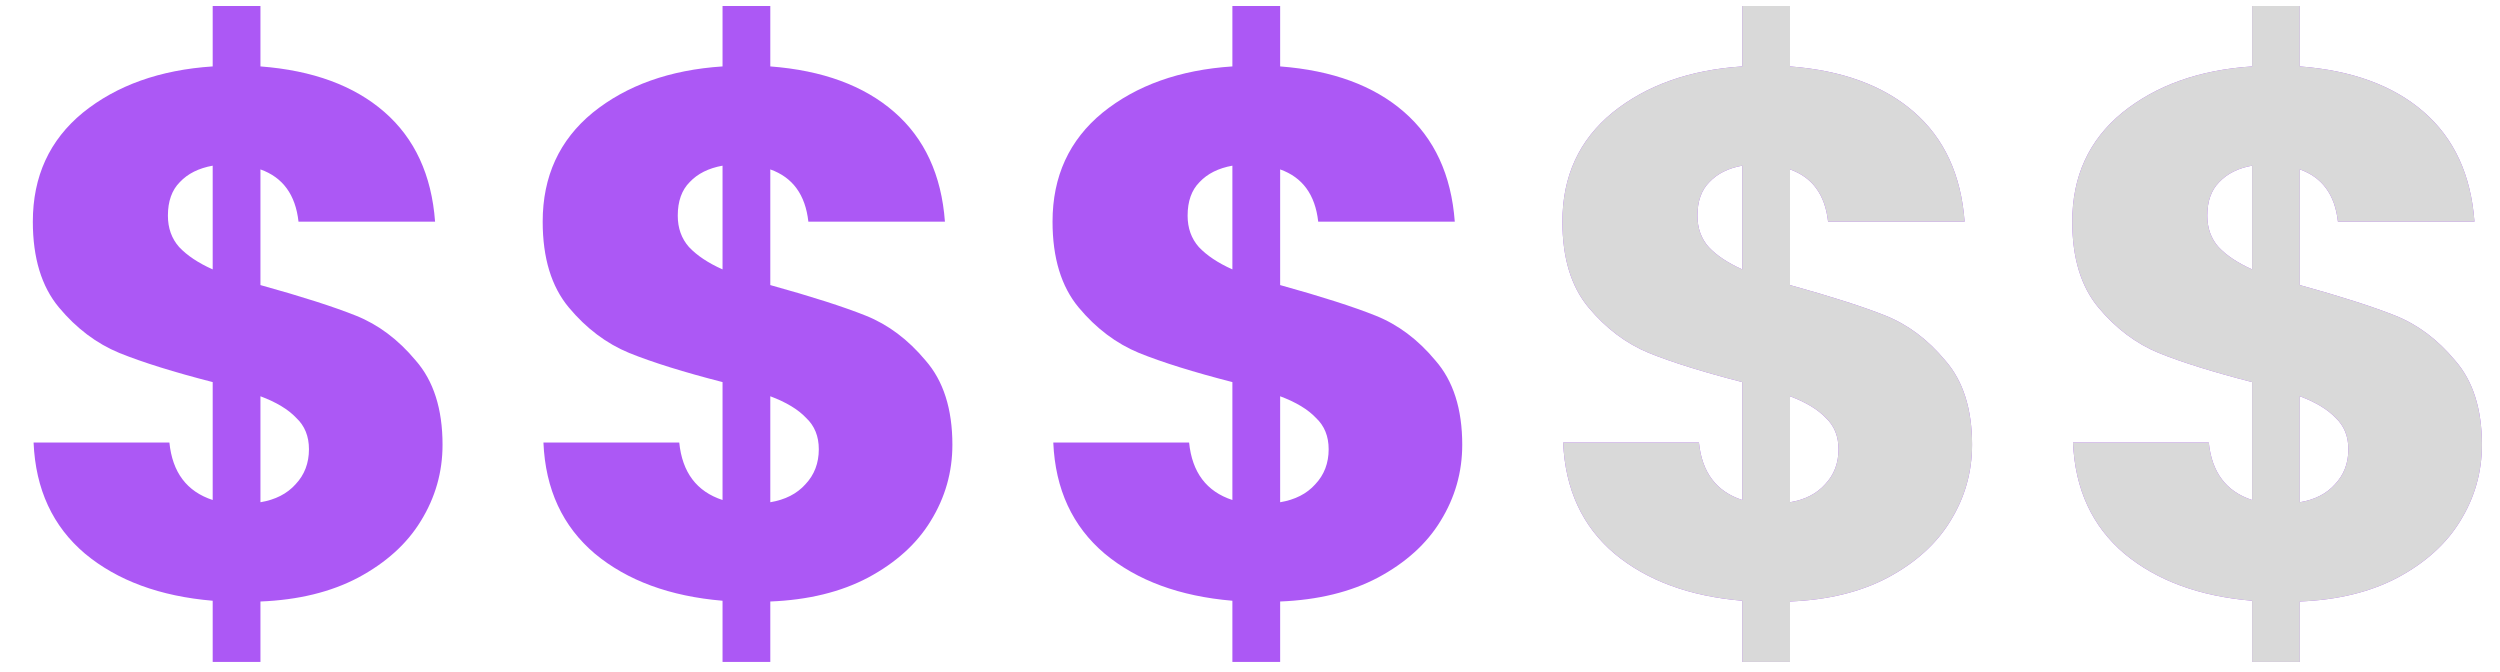 <svg width="67" height="18" viewBox="0 0 67 18" fill="none" xmlns="http://www.w3.org/2000/svg">
<path d="M11.86 11.92C11.86 12.653 11.667 13.333 11.28 13.96C10.907 14.573 10.347 15.08 9.6 15.48C8.867 15.867 7.993 16.08 6.98 16.12V17.74H5.7V16.1C4.287 15.98 3.147 15.56 2.28 14.84C1.413 14.107 0.953 13.113 0.9 11.86H4.54C4.62 12.66 5.007 13.173 5.7 13.4V10.24C4.66 9.973 3.827 9.713 3.2 9.46C2.587 9.207 2.047 8.8 1.58 8.24C1.113 7.68 0.88 6.913 0.88 5.94C0.88 4.727 1.327 3.753 2.22 3.02C3.127 2.287 4.287 1.873 5.7 1.78V0.16H6.98V1.78C8.38 1.887 9.487 2.293 10.3 3C11.113 3.707 11.567 4.687 11.66 5.94H8C7.92 5.22 7.58 4.753 6.98 4.54V7.64C8.087 7.947 8.94 8.22 9.54 8.46C10.14 8.7 10.673 9.1 11.14 9.66C11.62 10.207 11.86 10.96 11.86 11.92ZM4.5 5.78C4.5 6.113 4.6 6.393 4.8 6.62C5.013 6.847 5.313 7.047 5.7 7.22V4.44C5.327 4.507 5.033 4.653 4.82 4.88C4.607 5.093 4.5 5.393 4.5 5.78ZM6.98 13.46C7.38 13.393 7.693 13.233 7.92 12.98C8.16 12.727 8.28 12.413 8.28 12.04C8.28 11.693 8.167 11.413 7.94 11.2C7.727 10.973 7.407 10.78 6.98 10.62V13.46ZM25.524 11.92C25.524 12.653 25.331 13.333 24.944 13.96C24.571 14.573 24.011 15.08 23.264 15.48C22.531 15.867 21.657 16.08 20.644 16.12V17.74H19.364V16.1C17.951 15.98 16.811 15.56 15.944 14.84C15.077 14.107 14.617 13.113 14.564 11.86H18.204C18.284 12.66 18.671 13.173 19.364 13.4V10.24C18.324 9.973 17.491 9.713 16.864 9.46C16.251 9.207 15.711 8.8 15.244 8.24C14.777 7.68 14.544 6.913 14.544 5.94C14.544 4.727 14.991 3.753 15.884 3.02C16.791 2.287 17.951 1.873 19.364 1.78V0.16H20.644V1.78C22.044 1.887 23.151 2.293 23.964 3C24.777 3.707 25.231 4.687 25.324 5.94H21.664C21.584 5.22 21.244 4.753 20.644 4.54V7.64C21.751 7.947 22.604 8.22 23.204 8.46C23.804 8.7 24.337 9.1 24.804 9.66C25.284 10.207 25.524 10.96 25.524 11.92ZM18.164 5.78C18.164 6.113 18.264 6.393 18.464 6.62C18.677 6.847 18.977 7.047 19.364 7.22V4.44C18.991 4.507 18.697 4.653 18.484 4.88C18.271 5.093 18.164 5.393 18.164 5.78ZM20.644 13.46C21.044 13.393 21.357 13.233 21.584 12.98C21.824 12.727 21.944 12.413 21.944 12.04C21.944 11.693 21.831 11.413 21.604 11.2C21.391 10.973 21.071 10.78 20.644 10.62V13.46ZM39.188 11.92C39.188 12.653 38.995 13.333 38.608 13.96C38.235 14.573 37.675 15.08 36.928 15.48C36.195 15.867 35.322 16.08 34.308 16.12V17.74H33.028V16.1C31.615 15.98 30.475 15.56 29.608 14.84C28.741 14.107 28.282 13.113 28.228 11.86H31.868C31.948 12.66 32.335 13.173 33.028 13.4V10.24C31.988 9.973 31.155 9.713 30.528 9.46C29.915 9.207 29.375 8.8 28.908 8.24C28.442 7.68 28.208 6.913 28.208 5.94C28.208 4.727 28.655 3.753 29.548 3.02C30.455 2.287 31.615 1.873 33.028 1.78V0.16H34.308V1.78C35.708 1.887 36.815 2.293 37.628 3C38.441 3.707 38.895 4.687 38.988 5.94H35.328C35.248 5.22 34.908 4.753 34.308 4.54V7.64C35.415 7.947 36.268 8.22 36.868 8.46C37.468 8.7 38.002 9.1 38.468 9.66C38.948 10.207 39.188 10.96 39.188 11.92ZM31.828 5.78C31.828 6.113 31.928 6.393 32.128 6.62C32.342 6.847 32.642 7.047 33.028 7.22V4.44C32.655 4.507 32.361 4.653 32.148 4.88C31.935 5.093 31.828 5.393 31.828 5.78ZM34.308 13.46C34.708 13.393 35.022 13.233 35.248 12.98C35.488 12.727 35.608 12.413 35.608 12.04C35.608 11.693 35.495 11.413 35.268 11.2C35.055 10.973 34.735 10.78 34.308 10.62V13.46Z" fill="#AC58F5"/>
<path d="M52.852 11.92C52.852 12.653 52.659 13.333 52.272 13.96C51.899 14.573 51.339 15.08 50.592 15.48C49.859 15.867 48.986 16.08 47.972 16.12V17.74H46.692V16.1C45.279 15.98 44.139 15.56 43.272 14.84C42.406 14.107 41.946 13.113 41.892 11.86H45.532C45.612 12.66 45.999 13.173 46.692 13.4V10.24C45.652 9.973 44.819 9.713 44.192 9.46C43.579 9.207 43.039 8.8 42.572 8.24C42.105 7.68 41.872 6.913 41.872 5.94C41.872 4.727 42.319 3.753 43.212 3.02C44.119 2.287 45.279 1.873 46.692 1.78V0.16H47.972V1.78C49.372 1.887 50.479 2.293 51.292 3C52.105 3.707 52.559 4.687 52.652 5.94H48.992C48.912 5.22 48.572 4.753 47.972 4.54V7.64C49.079 7.947 49.932 8.22 50.532 8.46C51.132 8.7 51.666 9.1 52.132 9.66C52.612 10.207 52.852 10.96 52.852 11.92ZM45.492 5.78C45.492 6.113 45.592 6.393 45.792 6.62C46.005 6.847 46.306 7.047 46.692 7.22V4.44C46.319 4.507 46.026 4.653 45.812 4.88C45.599 5.093 45.492 5.393 45.492 5.78ZM47.972 13.46C48.372 13.393 48.685 13.233 48.912 12.98C49.152 12.727 49.272 12.413 49.272 12.04C49.272 11.693 49.159 11.413 48.932 11.2C48.719 10.973 48.399 10.78 47.972 10.62V13.46ZM66.516 11.92C66.516 12.653 66.323 13.333 65.936 13.96C65.563 14.573 65.003 15.08 64.256 15.48C63.523 15.867 62.65 16.08 61.636 16.12V17.74H60.356V16.1C58.943 15.98 57.803 15.56 56.936 14.84C56.07 14.107 55.61 13.113 55.556 11.86H59.196C59.276 12.66 59.663 13.173 60.356 13.4V10.24C59.316 9.973 58.483 9.713 57.856 9.46C57.243 9.207 56.703 8.8 56.236 8.24C55.77 7.68 55.536 6.913 55.536 5.94C55.536 4.727 55.983 3.753 56.876 3.02C57.783 2.287 58.943 1.873 60.356 1.78V0.16H61.636V1.78C63.036 1.887 64.143 2.293 64.956 3C65.77 3.707 66.223 4.687 66.316 5.94H62.656C62.576 5.22 62.236 4.753 61.636 4.54V7.64C62.743 7.947 63.596 8.22 64.196 8.46C64.796 8.7 65.33 9.1 65.796 9.66C66.276 10.207 66.516 10.96 66.516 11.92ZM59.156 5.78C59.156 6.113 59.256 6.393 59.456 6.62C59.67 6.847 59.97 7.047 60.356 7.22V4.44C59.983 4.507 59.69 4.653 59.476 4.88C59.263 5.093 59.156 5.393 59.156 5.78ZM61.636 13.46C62.036 13.393 62.35 13.233 62.576 12.98C62.816 12.727 62.936 12.413 62.936 12.04C62.936 11.693 62.823 11.413 62.596 11.2C62.383 10.973 62.063 10.78 61.636 10.62V13.46Z" fill="#AC58F5"/>
<path d="M52.852 11.92C52.852 12.653 52.659 13.333 52.272 13.96C51.899 14.573 51.339 15.08 50.592 15.48C49.859 15.867 48.986 16.08 47.972 16.12V17.74H46.692V16.1C45.279 15.98 44.139 15.56 43.272 14.84C42.406 14.107 41.946 13.113 41.892 11.86H45.532C45.612 12.66 45.999 13.173 46.692 13.4V10.24C45.652 9.973 44.819 9.713 44.192 9.46C43.579 9.207 43.039 8.8 42.572 8.24C42.105 7.68 41.872 6.913 41.872 5.94C41.872 4.727 42.319 3.753 43.212 3.02C44.119 2.287 45.279 1.873 46.692 1.78V0.16H47.972V1.78C49.372 1.887 50.479 2.293 51.292 3C52.105 3.707 52.559 4.687 52.652 5.94H48.992C48.912 5.22 48.572 4.753 47.972 4.54V7.64C49.079 7.947 49.932 8.22 50.532 8.46C51.132 8.7 51.666 9.1 52.132 9.66C52.612 10.207 52.852 10.96 52.852 11.92ZM45.492 5.78C45.492 6.113 45.592 6.393 45.792 6.62C46.005 6.847 46.306 7.047 46.692 7.22V4.44C46.319 4.507 46.026 4.653 45.812 4.88C45.599 5.093 45.492 5.393 45.492 5.78ZM47.972 13.46C48.372 13.393 48.685 13.233 48.912 12.98C49.152 12.727 49.272 12.413 49.272 12.04C49.272 11.693 49.159 11.413 48.932 11.2C48.719 10.973 48.399 10.78 47.972 10.62V13.46ZM66.516 11.92C66.516 12.653 66.323 13.333 65.936 13.96C65.563 14.573 65.003 15.08 64.256 15.48C63.523 15.867 62.65 16.08 61.636 16.12V17.74H60.356V16.1C58.943 15.98 57.803 15.56 56.936 14.84C56.07 14.107 55.61 13.113 55.556 11.86H59.196C59.276 12.66 59.663 13.173 60.356 13.4V10.24C59.316 9.973 58.483 9.713 57.856 9.46C57.243 9.207 56.703 8.8 56.236 8.24C55.77 7.68 55.536 6.913 55.536 5.94C55.536 4.727 55.983 3.753 56.876 3.02C57.783 2.287 58.943 1.873 60.356 1.78V0.16H61.636V1.78C63.036 1.887 64.143 2.293 64.956 3C65.77 3.707 66.223 4.687 66.316 5.94H62.656C62.576 5.22 62.236 4.753 61.636 4.54V7.64C62.743 7.947 63.596 8.22 64.196 8.46C64.796 8.7 65.33 9.1 65.796 9.66C66.276 10.207 66.516 10.96 66.516 11.92ZM59.156 5.78C59.156 6.113 59.256 6.393 59.456 6.62C59.67 6.847 59.97 7.047 60.356 7.22V4.44C59.983 4.507 59.69 4.653 59.476 4.88C59.263 5.093 59.156 5.393 59.156 5.78ZM61.636 13.46C62.036 13.393 62.35 13.233 62.576 12.98C62.816 12.727 62.936 12.413 62.936 12.04C62.936 11.693 62.823 11.413 62.596 11.2C62.383 10.973 62.063 10.78 61.636 10.62V13.46Z" fill="#D9D9D9"/>
</svg>
